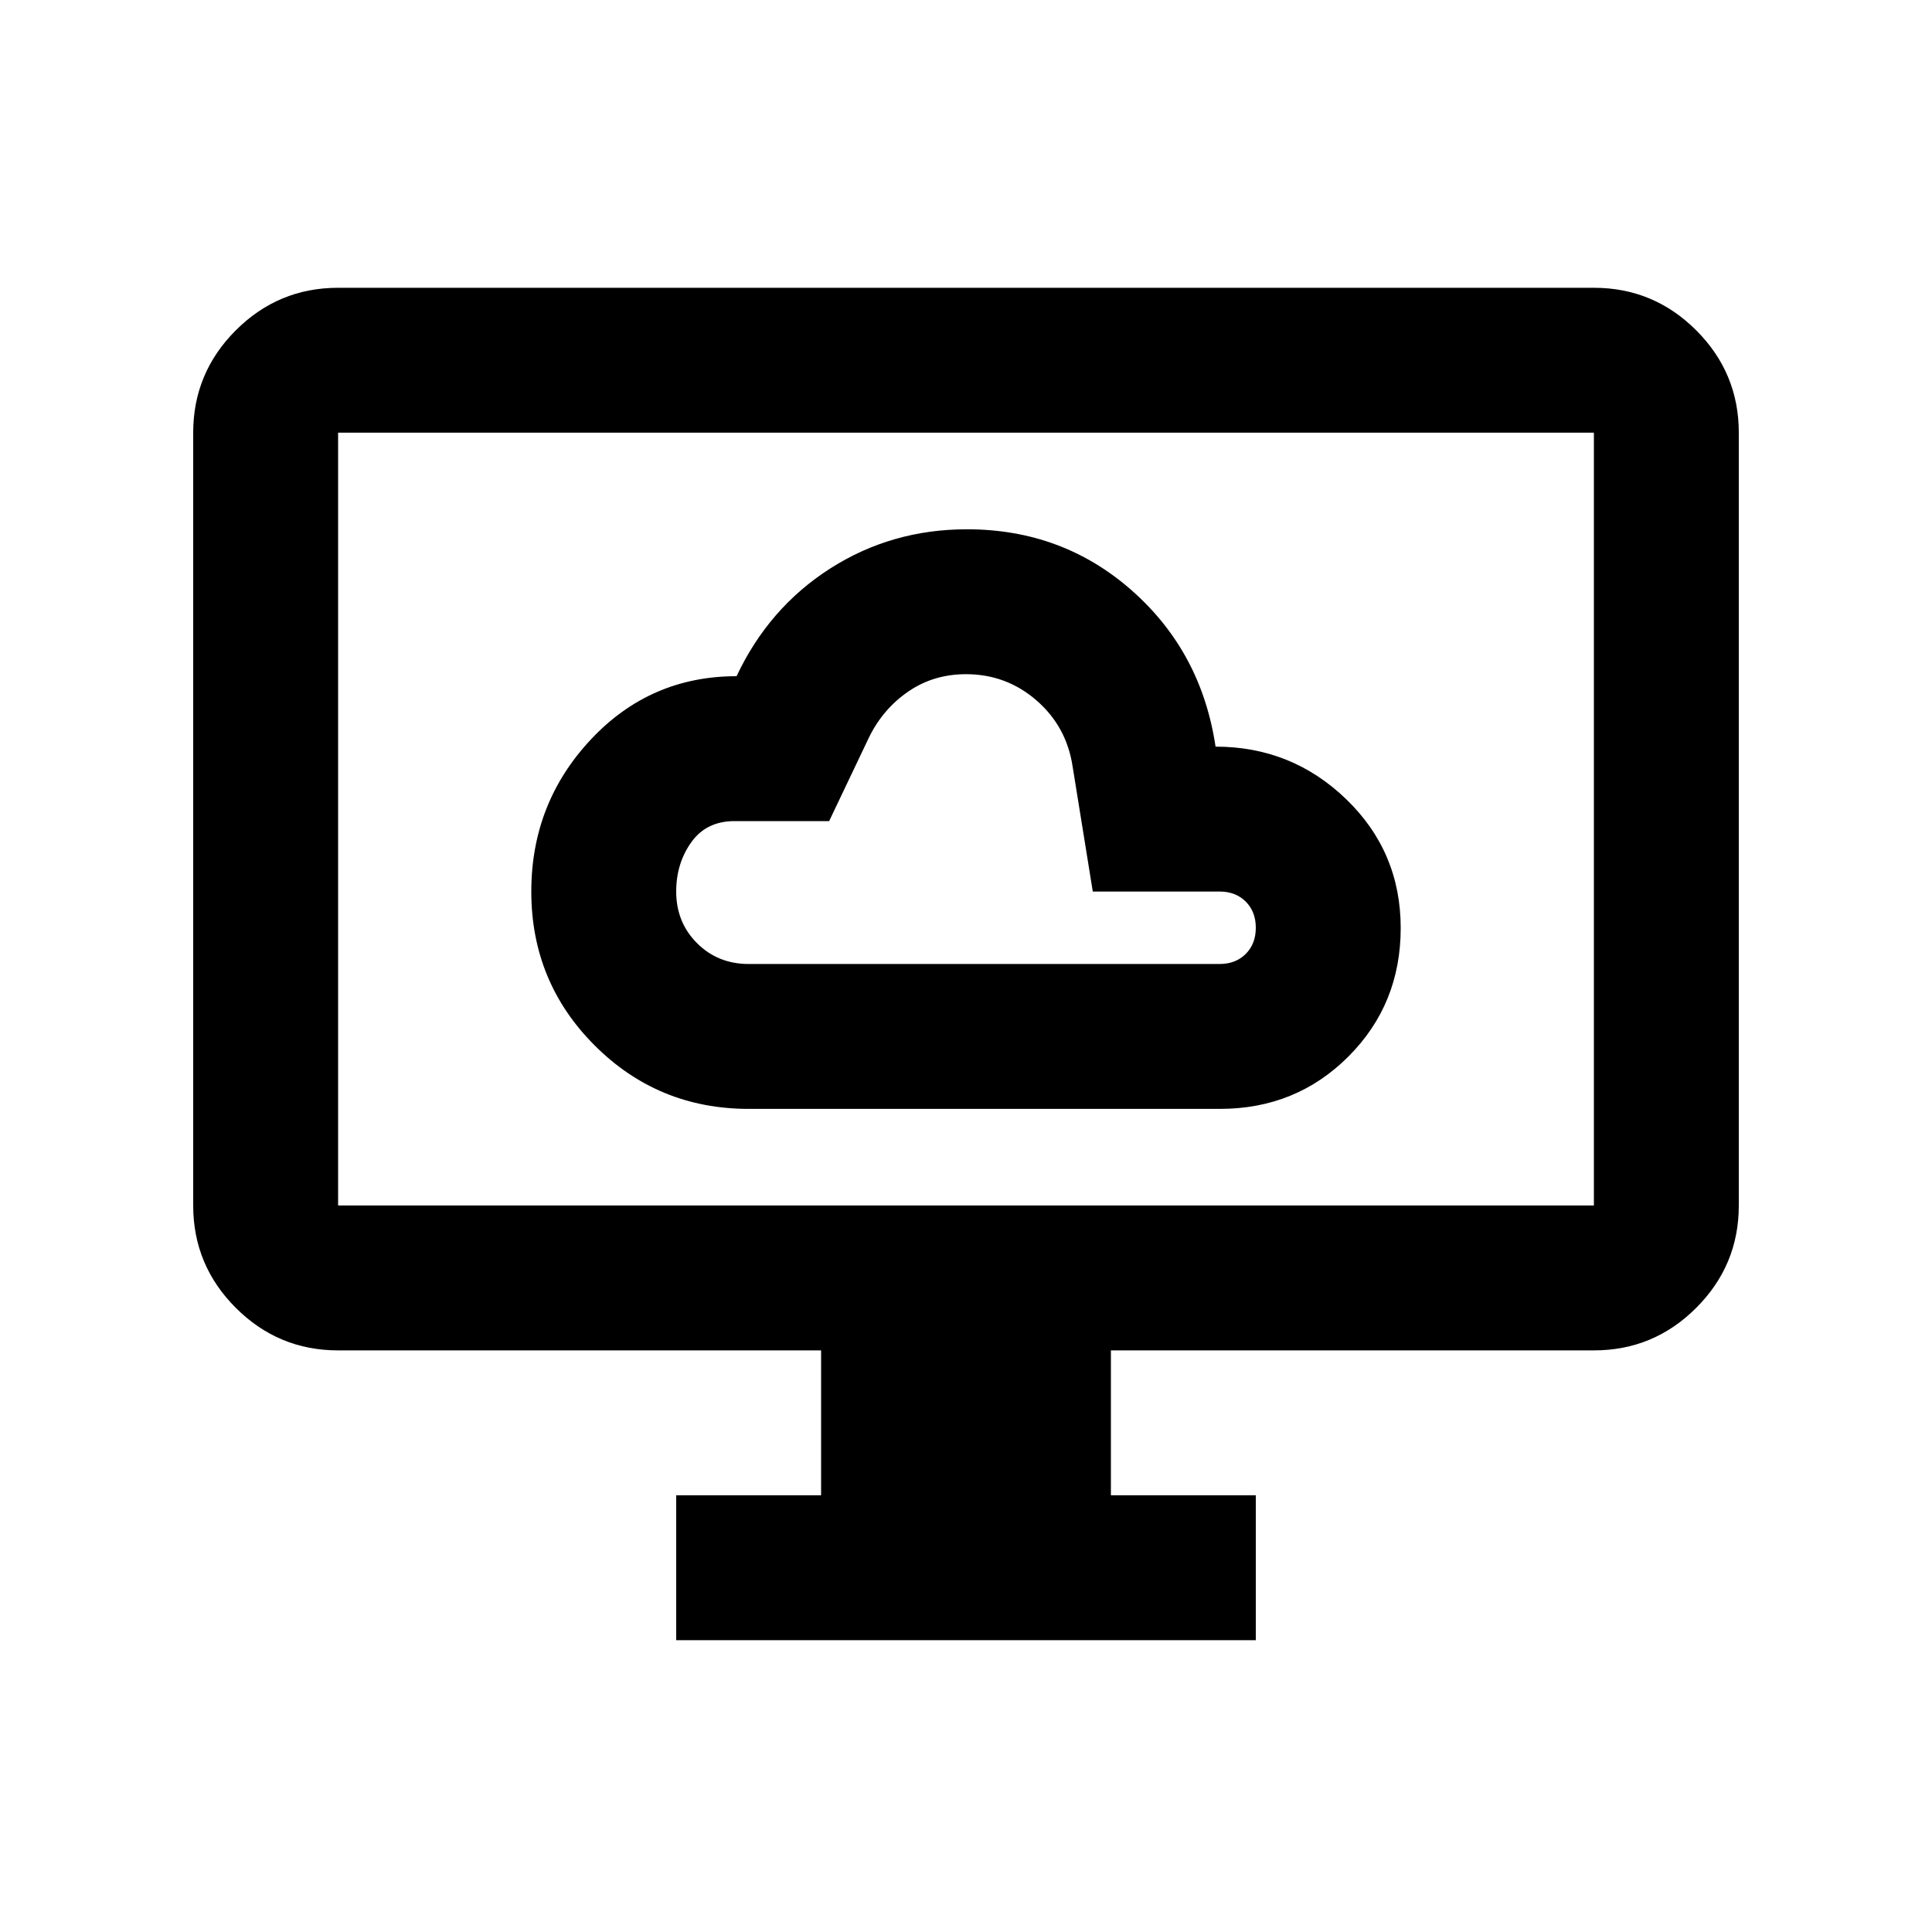 <svg xmlns="http://www.w3.org/2000/svg" height="20" viewBox="0 -960 960 960" width="20"><path d="M372.06-409h234.12Q644-409 670-435t26-63.86q0-37.86-27.06-64T604-589q-7-47-41.5-77.5T480.47-697q-37.47 0-67.97 19.5T366-624q-43 0-72.5 31.55T264-517q0 45 31.52 76.5 31.51 31.5 76.54 31.5Zm-.06-72q-15.3 0-25.65-10.35Q336-501.7 336-517q0-14 7.5-24.5T365-552h47l20-42q7-14 19.5-22.5T480-625q20 0 35 13t18 33l10 62h63q8 0 13 5t5 13q0 8-5 13t-13 5H372Zm-36 336v-72h72v-72H168q-29.7 0-50.85-21.15Q96-331.3 96-361v-384q0-29.7 21.15-50.85Q138.3-817 168-817h624q29.7 0 50.85 21.15Q864-774.7 864-745v384q0 29.7-21.15 50.85Q821.7-289 792-289H552v72h72v72H336ZM168-361h624v-384H168v384Zm0 0v-384 384Z"/></svg>